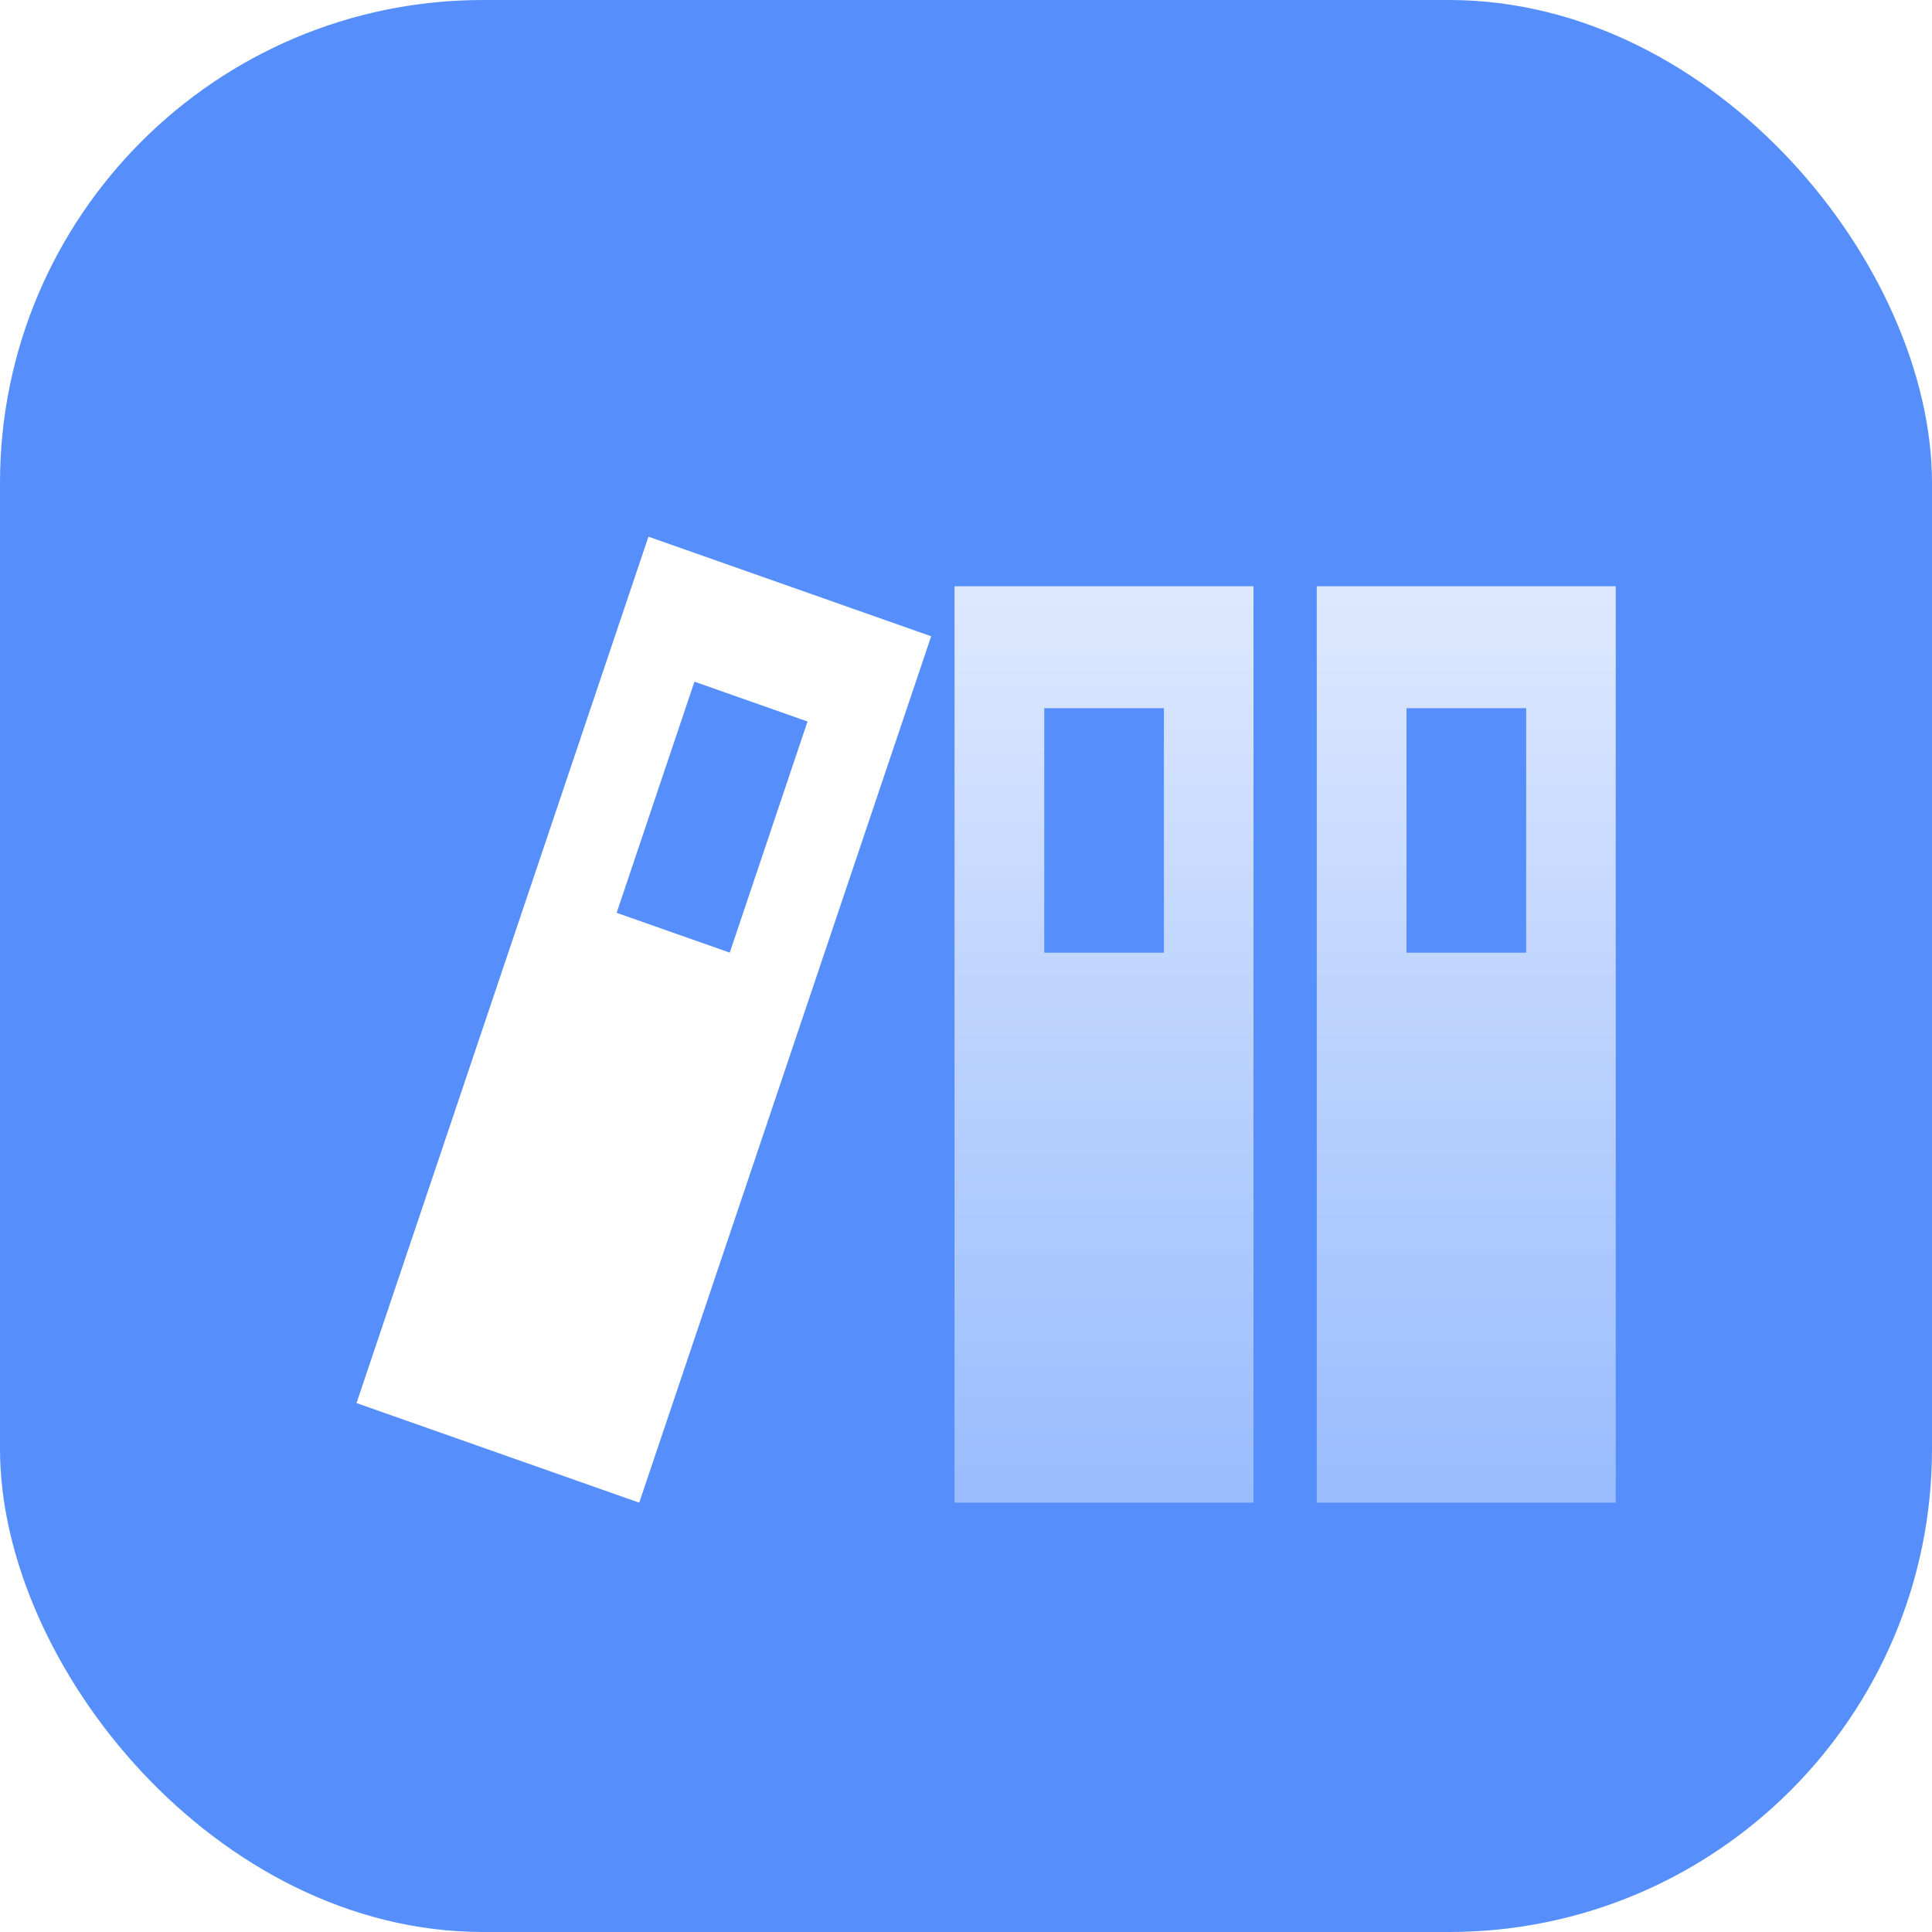 <?xml version="1.0" encoding="UTF-8"?>
<svg width="36px" height="36px" viewBox="0 0 36 36" version="1.1" xmlns="http://www.w3.org/2000/svg" xmlns:xlink="http://www.w3.org/1999/xlink">
    <title>员工档案</title>
    <defs>
        <filter x="-27.0%" y="-36.1%" width="153.9%" height="172.2%" filterUnits="objectBoundingBox" id="filter-1">
            <feOffset dx="0" dy="1" in="SourceAlpha" result="shadowOffsetOuter1"></feOffset>
            <feGaussianBlur stdDeviation="1" in="shadowOffsetOuter1" result="shadowBlurOuter1"></feGaussianBlur>
            <feColorMatrix values="0 0 0 0 0.102   0 0 0 0 0.41   0 0 0 0 1  0 0 0 1 0" type="matrix" in="shadowBlurOuter1" result="shadowMatrixOuter1"></feColorMatrix>
            <feMerge>
                <feMergeNode in="shadowMatrixOuter1"></feMergeNode>
                <feMergeNode in="SourceGraphic"></feMergeNode>
            </feMerge>
        </filter>
        <linearGradient x1="50%" y1="0%" x2="50%" y2="100%" id="linearGradient-2">
            <stop stop-color="#FFFFFF" offset="0%"></stop>
            <stop stop-color="#FFFFFF" stop-opacity="0.497" offset="100%"></stop>
        </linearGradient>
    </defs>
    <g id="页面-1" stroke="none" stroke-width="1" fill="none" fill-rule="evenodd">
        <g id="员工档案">
            <rect id="矩形" fill="#568FFC" x="0" y="0" width="36" height="36" rx="9"></rect>
            <g id="nav_教学档案" filter="url(#filter-1)" transform="translate(6, 9)" fill-rule="nonzero">
                <rect id="矩形" fill="#000000" opacity="0" x="0" y="0" width="18" height="18"></rect>
                <path d="M11.786,18 L11.786,0.924 L17.357,0.924 L17.357,18 L11.786,18 Z M15.688,3.196 L13.458,3.196 L13.458,7.752 L15.688,7.752 L15.688,3.196 Z M18.536,18 L18.536,0.924 L24.107,0.924 L24.107,18 L18.536,18 Z M22.438,3.196 L20.208,3.196 L20.208,7.752 L22.438,7.752 L22.438,3.196 Z" id="形状" fill="url(#linearGradient-2)" opacity="0.8"></path>
                <path d="M6.083,0 L11.351,1.856 L5.911,18 L0.643,16.144 L6.083,0 Z M6.94,2.702 L5.49,7.009 L7.598,7.751 L9.047,3.444 L6.94,2.702 Z" id="形状结合" fill="#FFFFFF"></path>
            </g>
        </g>
    </g>
</svg>